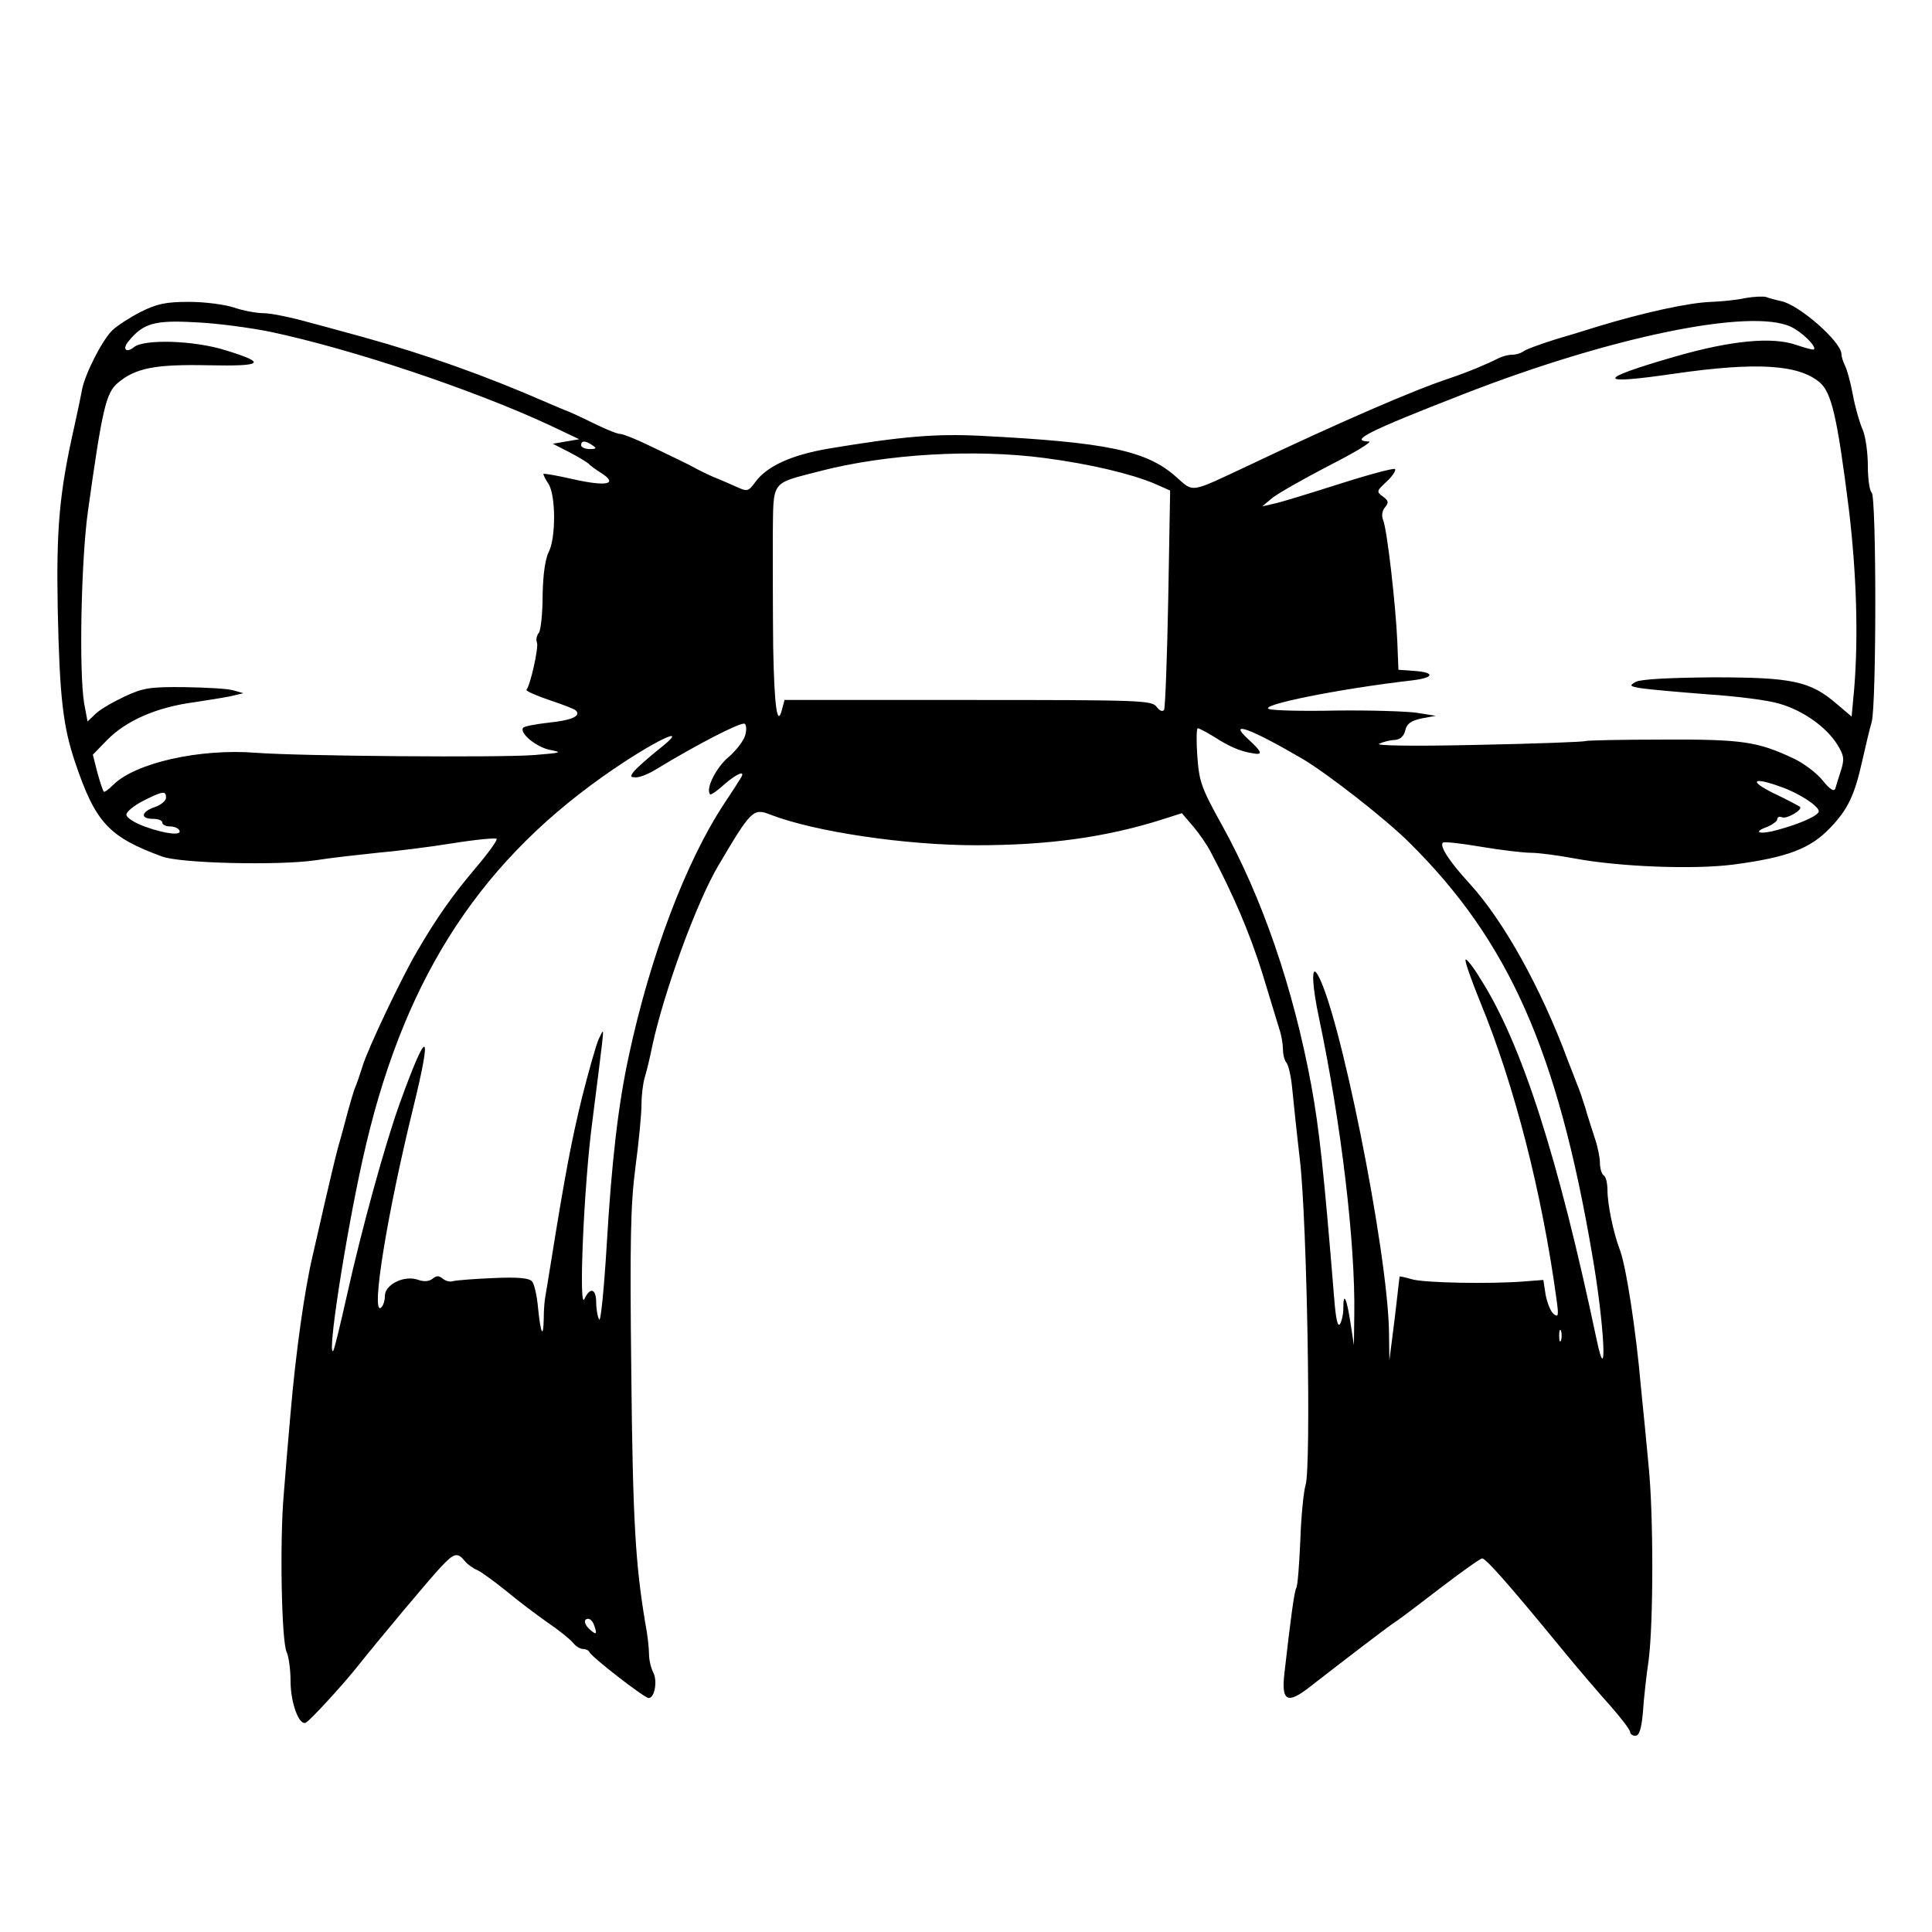 <?xml version="1.0" standalone="no"?>
<!DOCTYPE svg PUBLIC "-//W3C//DTD SVG 20010904//EN"
 "http://www.w3.org/TR/2001/REC-SVG-20010904/DTD/svg10.dtd">
<svg version="1.0" xmlns="http://www.w3.org/2000/svg"
 width="512pt" height="512pt" viewBox="0 0 512 512"
 preserveAspectRatio="xMidYMid meet">
<g transform="translate(0,512) scale(0.1,-0.1)"
fill="#000000" stroke="none">
<path d="M4625 4330 c-22 -5 -62 -9 -90 -10 -59 -2 -178 -28 -300 -65 -22 -7
-74 -23 -115 -35 -41 -13 -79 -27 -84 -32 -6 -4 -18 -8 -28 -8 -10 0 -26 -4
-36 -9 -29 -15 -84 -38 -132 -54 -94 -31 -292 -117 -530 -230 -160 -75 -145
-73 -194 -30 -78 69 -183 91 -516 108 -119 6 -207 -1 -405 -34 -98 -17 -162
-46 -193 -88 -18 -25 -22 -26 -46 -15 -14 6 -38 17 -53 23 -16 6 -41 18 -58
27 -16 9 -37 19 -45 23 -8 4 -44 21 -79 38 -35 17 -70 31 -77 31 -8 0 -35 11
-62 24 -26 13 -58 28 -72 34 -14 5 -41 17 -60 25 -165 72 -320 127 -485 173
-27 7 -90 25 -140 38 -49 14 -106 26 -126 26 -20 0 -56 7 -79 15 -24 8 -77 15
-119 15 -62 0 -85 -5 -129 -27 -29 -15 -63 -37 -75 -49 -28 -28 -74 -120 -80
-159 -3 -16 -12 -59 -20 -95 -40 -177 -48 -271 -44 -485 5 -234 14 -310 46
-405 54 -160 89 -198 231 -250 49 -18 307 -24 405 -10 44 7 118 15 165 20 47
4 136 15 198 25 62 10 115 15 118 12 3 -3 -22 -38 -57 -79 -60 -71 -101 -129
-153 -218 -42 -71 -132 -261 -145 -305 -7 -22 -16 -49 -21 -60 -4 -11 -12 -38
-18 -60 -6 -22 -17 -65 -26 -95 -8 -30 -24 -98 -36 -150 -12 -52 -26 -115 -32
-140 -21 -90 -44 -252 -58 -415 -6 -66 -14 -163 -18 -215 -11 -123 -6 -394 8
-419 5 -11 10 -45 10 -76 0 -58 23 -120 41 -110 14 9 92 94 131 142 66 83 197
239 227 271 34 36 43 39 62 16 7 -9 22 -20 34 -25 11 -5 45 -30 75 -54 30 -25
80 -63 110 -84 31 -21 62 -46 69 -55 7 -9 19 -16 26 -16 8 0 15 -4 17 -8 5
-13 146 -122 157 -122 16 0 24 46 12 68 -6 12 -11 33 -11 48 0 15 -4 53 -10
83 -26 156 -33 271 -37 662 -4 349 -2 447 11 546 9 67 16 141 16 166 0 24 4
57 9 73 5 16 14 54 20 84 32 146 117 378 174 475 88 149 93 154 139 136 116
-45 357 -81 545 -81 191 0 343 21 492 68 l53 17 30 -35 c16 -19 37 -49 46 -67
61 -115 103 -214 136 -318 20 -66 41 -134 46 -151 6 -17 10 -42 10 -55 0 -14
4 -29 9 -35 5 -5 12 -34 15 -64 3 -30 12 -118 21 -195 19 -164 30 -812 15
-860 -5 -16 -12 -83 -14 -147 -3 -65 -7 -122 -11 -127 -5 -9 -15 -82 -31 -224
-9 -76 7 -85 69 -36 103 80 200 154 222 169 13 8 68 50 124 93 55 42 104 77
109 77 10 0 74 -73 207 -235 44 -54 104 -124 133 -156 28 -32 52 -63 52 -69 0
-5 6 -10 14 -10 10 0 16 18 20 63 2 34 9 96 15 137 13 99 13 389 0 515 -5 55
-14 147 -20 205 -13 152 -40 328 -57 370 -16 42 -32 118 -32 155 0 18 -4 37
-10 40 -5 3 -10 18 -10 33 0 14 -6 44 -14 67 -7 22 -19 58 -25 80 -7 22 -16
49 -21 60 -4 11 -15 39 -24 62 -72 195 -172 374 -262 472 -53 58 -80 99 -70
108 3 3 48 -2 101 -11 53 -9 113 -16 133 -16 20 0 72 -7 115 -15 117 -22 316
-30 422 -16 143 19 203 42 256 98 46 48 64 86 84 176 9 40 20 86 25 103 13 42
13 601 0 609 -5 3 -10 35 -10 70 0 35 -6 79 -14 97 -8 18 -20 60 -26 93 -6 33
-16 68 -21 77 -5 10 -9 23 -9 30 -1 33 -113 131 -160 140 -14 3 -32 8 -40 11
-8 2 -33 1 -55 -3z m-3910 -89 c218 -46 540 -154 742 -248 l78 -37 -35 -6 -35
-6 45 -23 c25 -13 47 -27 50 -30 3 -4 18 -15 34 -25 45 -29 14 -36 -75 -16
-43 10 -79 16 -79 14 0 -3 6 -15 14 -27 19 -31 19 -141 1 -178 -10 -19 -16
-60 -17 -117 0 -48 -5 -93 -10 -99 -6 -7 -8 -19 -5 -26 5 -13 -18 -115 -28
-125 -2 -3 25 -15 60 -27 36 -12 68 -24 71 -28 15 -14 -11 -26 -71 -32 -36 -4
-67 -10 -69 -14 -9 -14 34 -50 70 -58 36 -7 33 -8 -41 -14 -89 -7 -617 -3
-736 6 -150 12 -321 -27 -379 -85 -12 -12 -23 -20 -25 -18 -2 2 -10 25 -17 51
l-12 47 38 39 c50 51 131 87 231 100 44 7 91 14 105 18 l25 6 -25 7 c-14 5
-72 8 -130 9 -93 1 -111 -2 -160 -25 -30 -14 -65 -34 -77 -46 l-21 -20 -9 48
c-14 85 -8 380 10 509 38 272 48 314 79 340 47 40 100 50 241 47 146 -3 155 6
44 40 -83 26 -215 30 -242 8 -21 -17 -32 -5 -14 16 38 47 69 56 174 50 55 -2
145 -14 200 -25z m4031 13 c30 -14 69 -53 61 -60 -2 -2 -23 4 -47 12 -63 22
-172 12 -321 -31 -211 -61 -211 -76 0 -45 216 31 327 24 383 -23 32 -27 47
-92 78 -339 20 -169 25 -334 14 -471 l-7 -76 -40 34 c-70 60 -117 70 -327 70
-118 -1 -192 -5 -205 -12 -18 -10 -16 -12 15 -17 19 -3 98 -10 175 -16 77 -5
163 -16 191 -25 63 -18 124 -62 153 -108 18 -29 19 -39 10 -68 -6 -19 -13 -40
-15 -48 -3 -10 -14 -4 -34 21 -16 20 -51 46 -77 58 -95 45 -137 51 -347 50
-109 0 -201 -2 -205 -4 -3 -2 -132 -7 -286 -10 -175 -4 -272 -2 -260 3 11 5
30 10 41 10 14 1 24 9 28 25 4 18 15 26 43 32 l38 7 -50 8 c-27 4 -122 7 -212
6 -89 -2 -170 0 -180 4 -29 10 181 53 380 76 58 7 61 21 5 25 l-42 3 -3 75
c-4 94 -27 299 -38 323 -4 10 -2 24 5 32 11 13 10 18 -5 29 -18 13 -17 15 10
40 15 14 25 29 22 33 -4 3 -71 -15 -149 -40 -79 -25 -156 -49 -173 -52 l-30
-7 25 21 c14 12 81 50 150 86 69 35 117 64 108 65 -55 1 0 28 249 125 392 153
763 229 869 179z m-3176 -314 c12 -8 11 -10 -7 -10 -13 0 -23 5 -23 10 0 13
11 13 30 0z m1200 -34 c120 -16 225 -41 288 -67 l43 -19 -5 -285 c-3 -157 -8
-290 -11 -296 -4 -6 -12 -3 -20 8 -13 17 -42 18 -500 18 l-486 0 -6 -23 c-13
-53 -21 3 -24 163 -1 94 -1 227 -1 297 2 147 -7 135 123 169 176 46 412 60
599 35z m-795 -734 c-4 -15 -24 -41 -45 -59 -33 -28 -61 -85 -48 -98 2 -2 19
9 37 26 35 30 58 39 44 17 -4 -7 -24 -38 -44 -68 -101 -153 -196 -403 -253
-670 -28 -130 -45 -278 -58 -497 -7 -117 -16 -207 -20 -200 -4 6 -8 27 -8 45
0 37 -16 42 -31 10 -16 -38 -2 301 21 472 11 85 22 175 25 200 5 45 5 45 -9
15 -7 -17 -27 -87 -44 -155 -27 -111 -44 -198 -83 -442 -6 -36 -12 -75 -14
-85 -2 -10 -4 -36 -4 -57 -1 -55 -8 -42 -15 27 -3 33 -10 65 -16 71 -7 9 -37
12 -102 9 -51 -2 -99 -6 -107 -8 -7 -3 -20 0 -27 6 -11 9 -17 9 -28 0 -9 -7
-22 -8 -37 -3 -37 14 -89 -12 -89 -42 0 -14 -5 -28 -11 -32 -26 -16 17 249 86
530 52 212 38 216 -36 11 -39 -109 -100 -330 -139 -505 -18 -80 -34 -147 -37
-150 -17 -17 33 305 78 507 102 462 297 774 635 1014 134 95 247 149 147 71
-26 -21 -54 -46 -62 -55 -12 -15 -11 -17 5 -17 11 0 35 10 54 22 105 64 223
125 233 120 5 -2 6 -16 2 -30z m1243 -5 c41 -26 66 -37 100 -43 30 -6 28 2
-10 37 -56 51 5 29 142 -51 68 -40 223 -161 286 -224 262 -260 391 -550 483
-1088 33 -188 42 -370 12 -227 -102 483 -199 786 -309 957 -18 30 -36 52 -38
49 -3 -3 15 -54 39 -113 91 -221 164 -508 202 -788 6 -43 5 -48 -8 -38 -8 7
-17 30 -21 51 l-6 39 -52 -4 c-87 -7 -265 -4 -297 6 -17 5 -31 8 -32 7 0 -1
-6 -51 -13 -112 l-14 -110 -1 74 c-3 216 -134 865 -191 951 -15 23 -13 -32 6
-120 58 -276 96 -594 93 -784 l-1 -81 -9 59 c-10 65 -19 85 -19 40 0 -16 -4
-35 -9 -43 -6 -9 -11 15 -15 65 -28 344 -40 453 -61 568 -48 259 -130 497
-237 690 -55 99 -60 115 -65 182 -3 41 -2 74 1 74 4 0 23 -10 44 -23z m1501
-132 c47 -16 101 -51 101 -65 0 -11 -49 -33 -108 -49 -49 -14 -70 -7 -28 8 14
6 26 15 26 20 0 6 6 8 13 5 13 -5 56 21 47 28 -3 2 -34 19 -70 36 -67 33 -55
44 19 17z m-4279 -29 c0 -8 -13 -19 -30 -25 -36 -12 -39 -31 -5 -31 14 0 25
-4 25 -10 0 -5 9 -10 19 -10 11 0 23 -4 26 -10 9 -15 -34 -11 -90 9 -28 10
-50 24 -50 32 0 8 20 24 45 37 52 26 60 27 60 8z m3697 -1438 c-3 -7 -5 -2 -5
12 0 14 2 19 5 13 2 -7 2 -19 0 -25z m-2563 -754 c9 -24 7 -28 -9 -14 -17 14
-20 30 -6 30 5 0 12 -7 15 -16z"/>
</g>
</svg>
